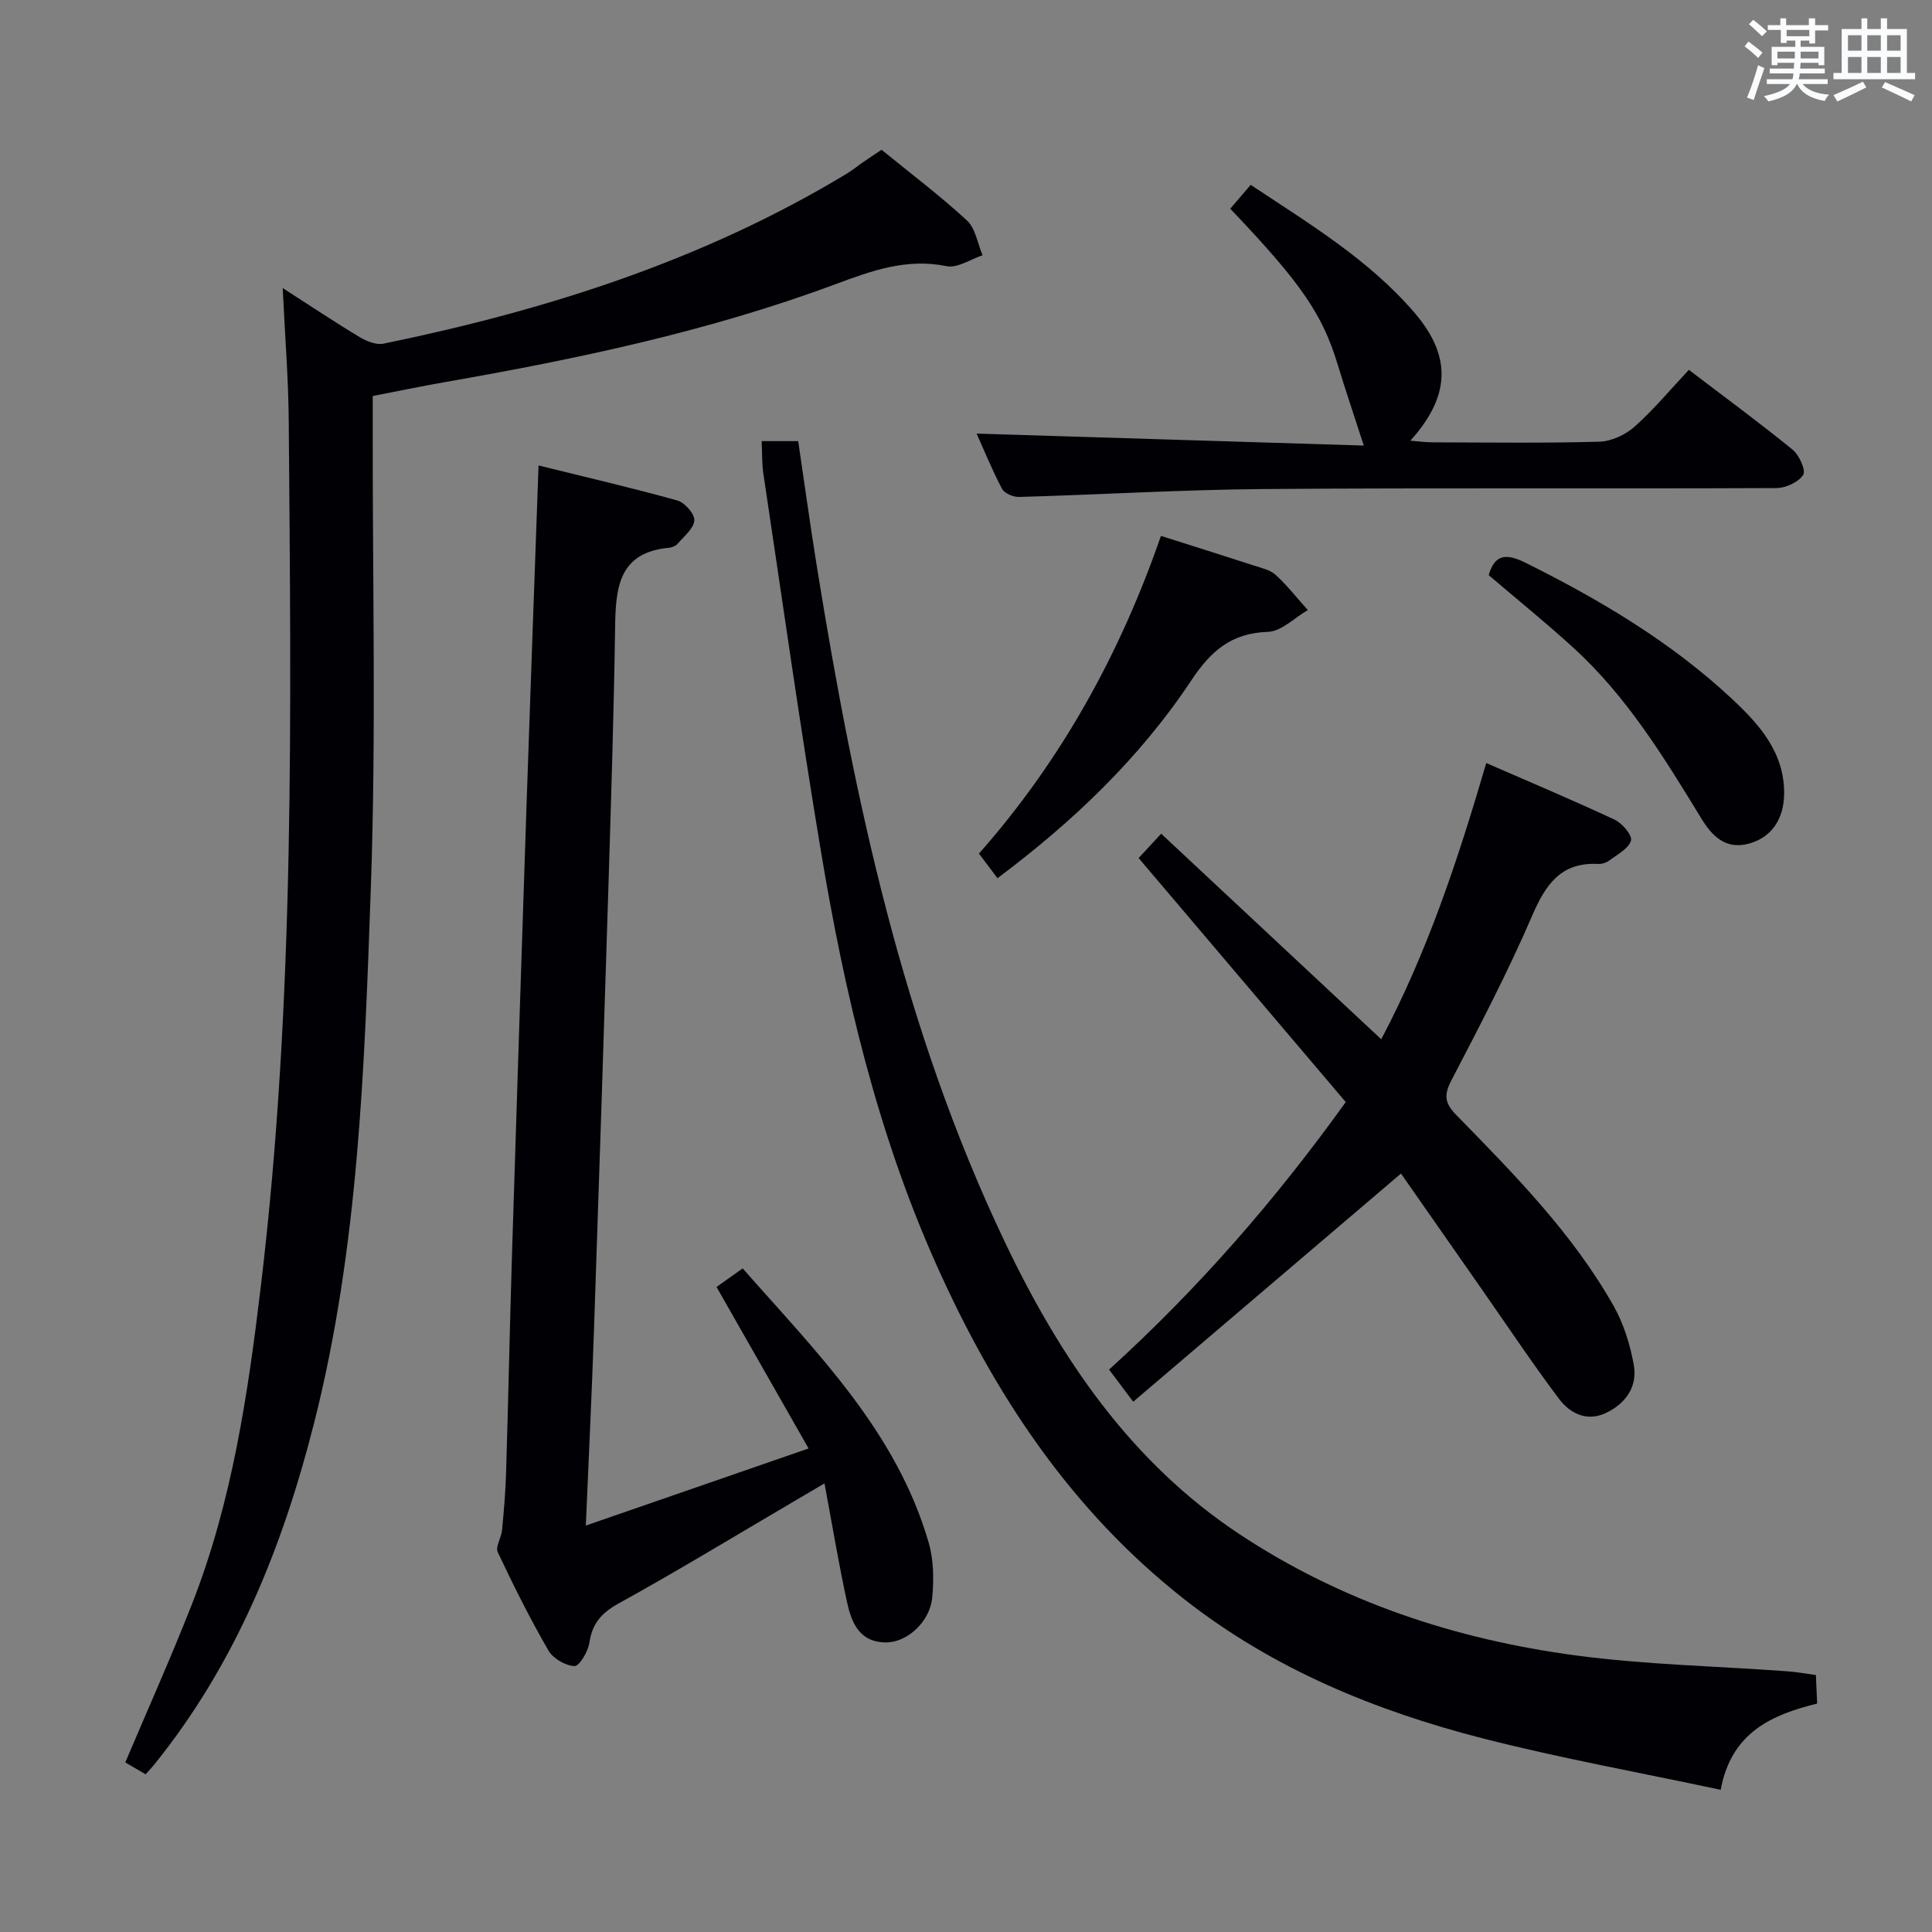 <svg enable-background="new 0 0 400 400" viewBox="0 0 400 400" xmlns="http://www.w3.org/2000/svg"><rect x="0" y="0" width="400" height="400" fill="#808080" stroke="none"/><g fill="#010105"><path d="m30.15 367.35c-1.49-.87-2.87-1.68-4.21-2.46 4.72-11.15 9.54-21.88 13.82-32.82 8.31-21.2 11.59-43.5 14.27-65.98 7.11-59.5 6.22-119.24 5.75-178.97-.07-8.75-.78-17.5-1.25-27.48 5.98 3.84 10.89 7.13 15.96 10.17 1.42.85 3.42 1.65 4.92 1.34 33.68-6.92 66.14-17.23 95.8-35.13 1.28-.77 2.44-1.73 3.68-2.58 1.08-.75 2.18-1.46 3.63-2.43 5.96 4.86 12.07 9.47 17.67 14.63 1.78 1.64 2.2 4.77 3.24 7.21-2.49.82-5.2 2.71-7.43 2.26-8.29-1.7-15.53.94-23.05 3.74-26.21 9.75-53.46 15.48-80.94 20.28-4.87.85-9.72 1.87-14.84 2.86v6.34c-.06 31.82.73 63.66-.39 95.44-1.32 37.14-2.53 74.42-11.73 110.77-6.5 25.69-16.24 49.89-33.09 70.76-.5.63-1.07 1.21-1.81 2.05z"/><path d="m111.5 96.37c9.58 2.36 19.21 4.6 28.74 7.25 1.53.43 3.61 2.79 3.51 4.13-.12 1.69-2.14 3.29-3.46 4.83-.39.46-1.16.77-1.78.83-10.5.97-11.04 8.38-11.16 16.54-.26 17.63-.82 35.26-1.36 52.89-.96 30.92-1.96 61.84-3.02 92.75-.44 12.93-1.07 25.84-1.68 40.26 15.75-5.45 30.51-10.56 46.12-15.96-6.64-11.65-12.78-22.42-19.06-33.44 1.73-1.23 3.33-2.37 5.41-3.84 15.31 17.38 31.84 33.74 38.52 56.8 1.03 3.56 1.08 7.6.73 11.33-.47 5.06-5.23 9.31-9.54 9.31-5.62-.01-7.21-4.2-8.14-8.51-1.68-7.75-2.98-15.59-4.63-24.42-2.51 1.48-4.27 2.52-6.03 3.55-12.18 7.15-24.25 14.49-36.61 21.32-3.58 1.98-5.45 4.16-6.04 8.14-.27 1.82-2.08 4.86-3.09 4.81-1.88-.08-4.43-1.57-5.39-3.23-3.81-6.6-7.24-13.44-10.48-20.34-.53-1.12.73-2.99.88-4.53.38-3.97.72-7.94.84-11.92.46-15.13.76-30.27 1.23-45.4.96-30.92 1.97-61.83 3-92.74.78-23.08 1.63-46.15 2.49-70.41z"/><path d="m375.96 346.8c.09 2.01.16 3.65.26 5.91-9.28 2.28-17.77 5.9-19.97 17.85-16.8-3.59-33.13-6.52-49.15-10.62-22.38-5.73-43.54-14.41-61.95-28.87-23.51-18.47-39.38-42.53-51.4-69.49-12.14-27.21-18.88-55.94-23.75-85.12-4.35-26.04-8.02-52.2-11.94-78.31-.32-2.12-.24-4.29-.37-6.82h7.57c1.26 8.52 2.45 17.2 3.84 25.83 7.77 48.14 17.81 95.69 38.98 140.06 11.39 23.87 25.92 45.42 48.49 60.38 21.18 14.03 44.75 21.81 69.69 25.14 14.46 1.93 29.14 2.21 43.73 3.28 1.95.13 3.88.5 5.97.78z"/><path d="m290.06 242.97c-18.86 16.07-36.94 31.47-55.44 47.24-2.14-2.84-3.49-4.64-5-6.65 18.38-16.68 34.41-35.06 49-55.39-14.31-16.86-28.5-33.58-42.88-50.52 1.55-1.67 2.99-3.22 4.67-5.04 15.21 14.21 30.17 28.18 45.56 42.56 9.54-18.06 15.85-37.03 21.74-57.19 9.08 3.96 17.92 7.67 26.59 11.73 1.57.73 3.7 3.27 3.38 4.32-.49 1.66-2.78 2.84-4.42 4.08-.63.47-1.57.8-2.35.76-7.76-.4-10.92 4.27-13.72 10.78-4.99 11.58-10.85 22.8-16.68 34-1.59 3.05-1.44 4.71 1 7.2 11.98 12.26 24.08 24.5 32.6 39.58 2.06 3.65 3.37 7.92 4.14 12.08.84 4.58-1.67 8.11-5.81 10.05-3.96 1.86-7.44.03-9.71-3-5.57-7.43-10.73-15.17-16.05-22.79-5.69-8.14-11.37-16.28-16.62-23.8z"/><path d="m254.71 43.21c1.41-1.64 2.67-3.12 4.23-4.94 12.18 8.09 24.47 15.48 33.9 26.46 7.79 9.06 7.45 17.3-.84 26.51 1.79.14 3.19.34 4.6.34 11.5.03 23 .19 34.49-.13 2.49-.07 5.4-1.4 7.29-3.08 3.96-3.51 7.38-7.64 11.28-11.8 7.61 5.8 14.68 10.99 21.48 16.53 1.37 1.12 2.8 4.29 2.19 5.22-.98 1.51-3.6 2.72-5.54 2.73-35.33.16-70.67-.07-106 .2-16.95.13-33.9 1.16-50.85 1.64-1.19.03-3-.77-3.5-1.72-2.07-3.93-3.75-8.07-5.24-11.4 26.82.83 53.67 1.66 80.16 2.48-1.99-6.14-3.79-11.47-5.43-16.85-3.15-10.35-7.5-16.75-22.22-32.19z"/><path d="m240.36 110.95c6.61 2.1 12.93 4.08 19.22 6.13 1.57.51 3.4.9 4.54 1.95 2.41 2.21 4.45 4.83 6.65 7.28-2.75 1.58-5.46 4.42-8.26 4.51-7.61.25-11.81 3.95-15.89 10.09-10.66 16.05-24.49 29.23-40.1 40.91-1.31-1.74-2.49-3.29-3.84-5.09 17.13-19.4 29.27-41.49 37.68-65.78z"/><path d="m308.22 119.08c1.18-4.11 3.39-4.68 7.58-2.59 15.42 7.67 30.13 16.39 42.77 28.19 5.62 5.25 10.82 11.01 10.82 19.49 0 5.41-2.65 9.28-7.4 10.52-4.74 1.24-7.52-1.6-9.72-5.19-7.73-12.66-15.46-25.33-26.56-35.43-5.64-5.14-11.58-9.95-17.49-14.99z"/></g><path d="m361.2 9.6.8-1c.9.7 1.9 1.4 2.9 2.3l-.9 1.1c-1-1-2-1.8-2.8-2.4zm.5 10.6c.9-2.1 1.6-4.3 2.3-6.7.4.2.8.4 1.3.6-.7 2.1-1.5 4.3-2.2 6.6zm.4-15.2.9-.9c1 .8 2 1.6 2.8 2.4l-1 1c-.9-.9-1.8-1.7-2.7-2.5zm12.5-1.2h1.2v1.4h2.7v1.1h-2.7v2.7h-1.2v-.6h-1.8v1.3h4.9v3.8h-1.2v-.5h-3.7c0 .4-.1.9-.1 1.2h5.1v1h-5.2c0 .5-.1.9-.2 1.2h6v1h-5.2c1.1 1.3 2.9 2 5.5 2.2-.4.4-.7.8-.9 1.3-2.9-.5-4.8-1.6-5.7-3.5h-.1c-.8 1.7-2.7 2.9-5.9 3.6-.2-.4-.6-.8-.9-1.1 2.8-.6 4.6-1.4 5.4-2.5h-4.8v-1h5.3c.1-.3.2-.7.2-1.2h-4.9v-1h5c0-.4 0-.8.1-1.2h-3.5v.5h-1.2v-3.8h4.9v-1.3h-1.8v.5h-1.2v-2.7h-2.7v-1h2.6v-1.4h1.2v1.4h4.7v-1.4zm-6.6 8.3h3.6c0-.4 0-.9 0-1.4h-3.6zm1.9-4.6h4.7v-1.3h-4.7zm6.6 3.2h-3.7v1.4h3.7z" fill="#fafbfc"/><path d="m385.3 3.8h1.3v2.2h2.8v-2.2h1.3v2.2h4.1v9.1h1.7v1.3h-16.9v-1.3h1.7v-9.1h4.1v-2.2zm.4 13.1.7 1.2c-1.8.9-3.8 1.9-6 2.9-.2-.4-.5-.8-.8-1.3 2.3-1 4.3-1.9 6.1-2.8zm-3.1-6.4h2.8v-3.2h-2.8zm0 4.6h2.8v-3.3h-2.8zm4-4.6h2.8v-3.2h-2.8zm0 4.6h2.8v-3.3h-2.8zm3.7 1.9c2.1.9 4.1 1.8 6.1 2.7l-.7 1.3c-2.2-1.1-4.2-2-6.1-2.9zm3.2-9.7h-2.8v3.2h2.8zm-2.8 7.8h2.8v-3.3h-2.8z" fill="#fafbfc"/></svg>